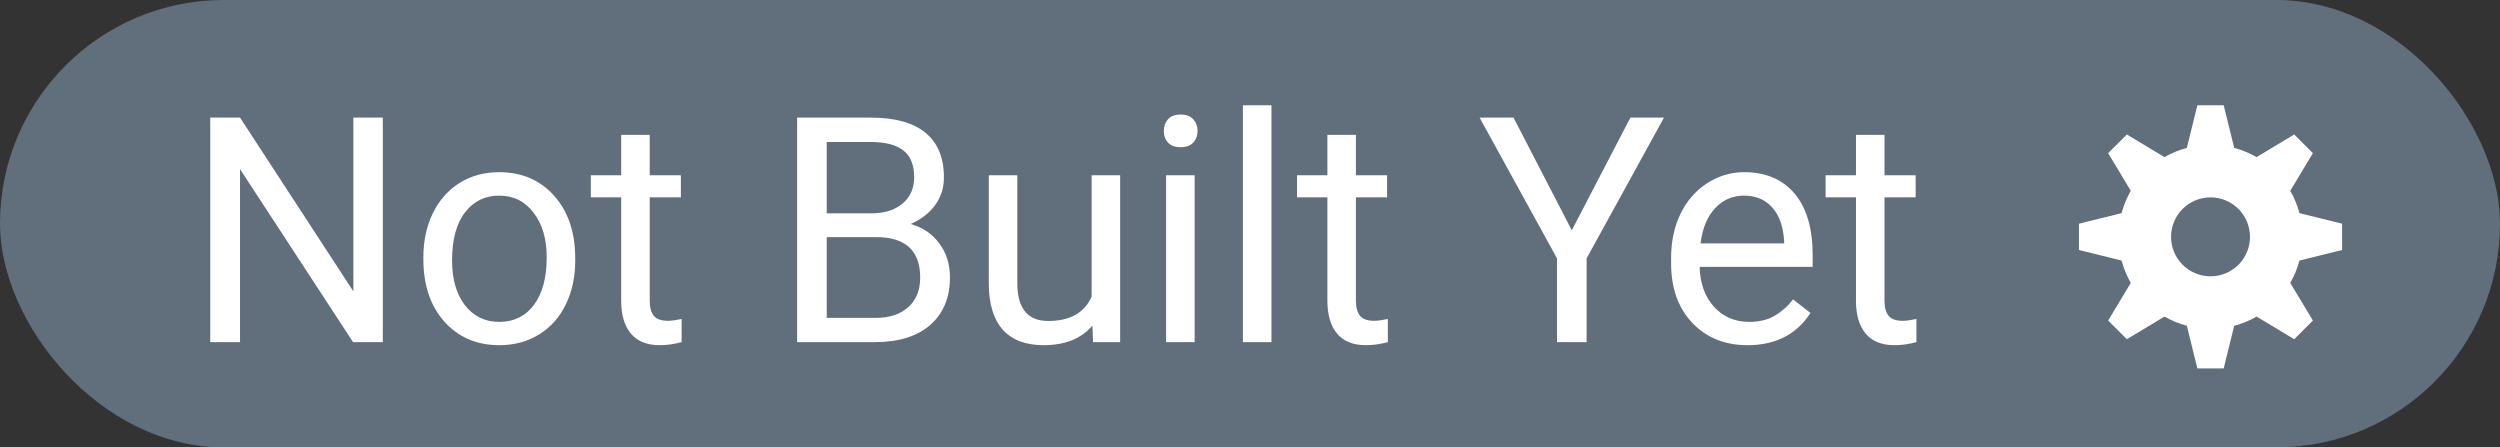 <svg width="95" height="17" viewBox="0 0 95 17" fill="none" xmlns="http://www.w3.org/2000/svg">
<rect x="0" y="0" width="95" height="17" fill="#333333" stroke="none"/>
<rect width="95" height="17" rx="8.5" fill="#606F7B"/>
<path d="M14.547 13H13.416L9.121 6.426V13H7.99V4.469H9.121L13.428 11.072V4.469H14.547V13ZM16.088 9.771C16.088 9.15 16.209 8.592 16.451 8.096C16.697 7.6 17.037 7.217 17.471 6.947C17.908 6.678 18.406 6.543 18.965 6.543C19.828 6.543 20.525 6.842 21.057 7.439C21.592 8.037 21.859 8.832 21.859 9.824V9.9C21.859 10.518 21.74 11.072 21.502 11.565C21.268 12.053 20.93 12.434 20.488 12.707C20.051 12.98 19.547 13.117 18.977 13.117C18.117 13.117 17.42 12.818 16.885 12.221C16.354 11.623 16.088 10.832 16.088 9.848V9.771ZM17.178 9.9C17.178 10.604 17.34 11.168 17.664 11.594C17.992 12.02 18.43 12.232 18.977 12.232C19.527 12.232 19.965 12.018 20.289 11.588C20.613 11.154 20.775 10.549 20.775 9.771C20.775 9.076 20.609 8.514 20.277 8.084C19.949 7.65 19.512 7.434 18.965 7.434C18.43 7.434 17.998 7.646 17.67 8.072C17.342 8.498 17.178 9.107 17.178 9.9ZM24.689 5.125V6.66H25.873V7.498H24.689V11.43C24.689 11.684 24.742 11.875 24.848 12.004C24.953 12.129 25.133 12.191 25.387 12.191C25.512 12.191 25.684 12.168 25.902 12.121V13C25.617 13.078 25.34 13.117 25.07 13.117C24.586 13.117 24.221 12.971 23.975 12.678C23.729 12.385 23.605 11.969 23.605 11.43V7.498H22.451V6.66H23.605V5.125H24.689ZM30.291 13V4.469H33.08C34.006 4.469 34.701 4.66 35.166 5.043C35.635 5.426 35.869 5.992 35.869 6.742C35.869 7.141 35.756 7.494 35.529 7.803C35.303 8.107 34.994 8.344 34.603 8.512C35.065 8.641 35.428 8.887 35.693 9.25C35.963 9.609 36.098 10.039 36.098 10.539C36.098 11.305 35.85 11.906 35.353 12.344C34.857 12.781 34.156 13 33.25 13H30.291ZM31.416 9.01V12.08H33.273C33.797 12.08 34.209 11.945 34.51 11.676C34.815 11.402 34.967 11.027 34.967 10.551C34.967 9.523 34.408 9.01 33.291 9.01H31.416ZM31.416 8.107H33.115C33.607 8.107 34 7.984 34.293 7.738C34.59 7.492 34.738 7.158 34.738 6.736C34.738 6.268 34.602 5.928 34.328 5.717C34.055 5.502 33.639 5.395 33.08 5.395H31.416V8.107ZM41.512 12.373C41.09 12.869 40.471 13.117 39.654 13.117C38.978 13.117 38.463 12.922 38.107 12.531C37.756 12.137 37.578 11.555 37.574 10.785V6.66H38.658V10.756C38.658 11.717 39.049 12.197 39.83 12.197C40.658 12.197 41.209 11.889 41.482 11.271V6.66H42.566V13H41.535L41.512 12.373ZM45.397 13H44.312V6.66H45.397V13ZM44.225 4.979C44.225 4.803 44.277 4.654 44.383 4.533C44.492 4.412 44.652 4.352 44.863 4.352C45.074 4.352 45.234 4.412 45.344 4.533C45.453 4.654 45.508 4.803 45.508 4.979C45.508 5.154 45.453 5.301 45.344 5.418C45.234 5.535 45.074 5.594 44.863 5.594C44.652 5.594 44.492 5.535 44.383 5.418C44.277 5.301 44.225 5.154 44.225 4.979ZM48.315 13H47.23V4H48.315V13ZM51.525 5.125V6.66H52.709V7.498H51.525V11.43C51.525 11.684 51.578 11.875 51.684 12.004C51.789 12.129 51.969 12.191 52.223 12.191C52.348 12.191 52.52 12.168 52.738 12.121V13C52.453 13.078 52.176 13.117 51.906 13.117C51.422 13.117 51.057 12.971 50.81 12.678C50.565 12.385 50.441 11.969 50.441 11.43V7.498H49.287V6.66H50.441V5.125H51.525ZM59.728 8.752L61.955 4.469H63.232L60.291 9.818V13H59.166V9.818L56.225 4.469H57.514L59.728 8.752ZM66.408 13.117C65.549 13.117 64.85 12.836 64.311 12.273C63.772 11.707 63.502 10.951 63.502 10.006V9.807C63.502 9.178 63.621 8.617 63.859 8.125C64.102 7.629 64.438 7.242 64.867 6.965C65.301 6.684 65.769 6.543 66.273 6.543C67.098 6.543 67.738 6.814 68.195 7.357C68.652 7.9 68.881 8.678 68.881 9.689V10.141H64.586C64.602 10.766 64.783 11.271 65.131 11.658C65.482 12.041 65.928 12.232 66.467 12.232C66.85 12.232 67.174 12.154 67.439 11.998C67.705 11.842 67.938 11.635 68.137 11.377L68.799 11.893C68.268 12.709 67.471 13.117 66.408 13.117ZM66.273 7.434C65.836 7.434 65.469 7.594 65.172 7.914C64.875 8.23 64.691 8.676 64.621 9.25H67.797V9.168C67.766 8.617 67.617 8.191 67.352 7.891C67.086 7.586 66.727 7.434 66.273 7.434ZM71.611 5.125V6.66H72.795V7.498H71.611V11.43C71.611 11.684 71.664 11.875 71.769 12.004C71.875 12.129 72.055 12.191 72.309 12.191C72.434 12.191 72.606 12.168 72.824 12.121V13C72.539 13.078 72.262 13.117 71.992 13.117C71.508 13.117 71.143 12.971 70.897 12.678C70.65 12.385 70.527 11.969 70.527 11.43V7.498H69.373V6.66H70.527V5.125H71.611Z" fill="white"/>
<path d="M80.97 7.25L80.11 5.82L80.82 5.11L82.25 5.97C82.51 5.82 82.8 5.7 83.1 5.62L83.5 4H84.5L84.9 5.62C85.2 5.7 85.49 5.82 85.75 5.97L87.18 5.11L87.89 5.82L87.03 7.25C87.18 7.51 87.3 7.8 87.38 8.1L89 8.5V9.5L87.38 9.9C87.3 10.2 87.18 10.49 87.03 10.75L87.89 12.18L87.18 12.89L85.75 12.03C85.49 12.18 85.2 12.3 84.9 12.38L84.5 14H83.5L83.1 12.38C82.8 12.3 82.51 12.18 82.25 12.03L80.82 12.89L80.11 12.18L80.97 10.75C80.82 10.49 80.7 10.2 80.62 9.9L79 9.5V8.5L80.62 8.1C80.7 7.8 80.82 7.51 80.97 7.25V7.25ZM84 10.5C84.398 10.5 84.779 10.342 85.061 10.061C85.342 9.779 85.5 9.398 85.5 9C85.5 8.602 85.342 8.221 85.061 7.939C84.779 7.658 84.398 7.5 84 7.5C83.602 7.5 83.221 7.658 82.939 7.939C82.658 8.221 82.5 8.602 82.5 9C82.5 9.398 82.658 9.779 82.939 10.061C83.221 10.342 83.602 10.5 84 10.5V10.5Z" fill="white"/>
</svg>
